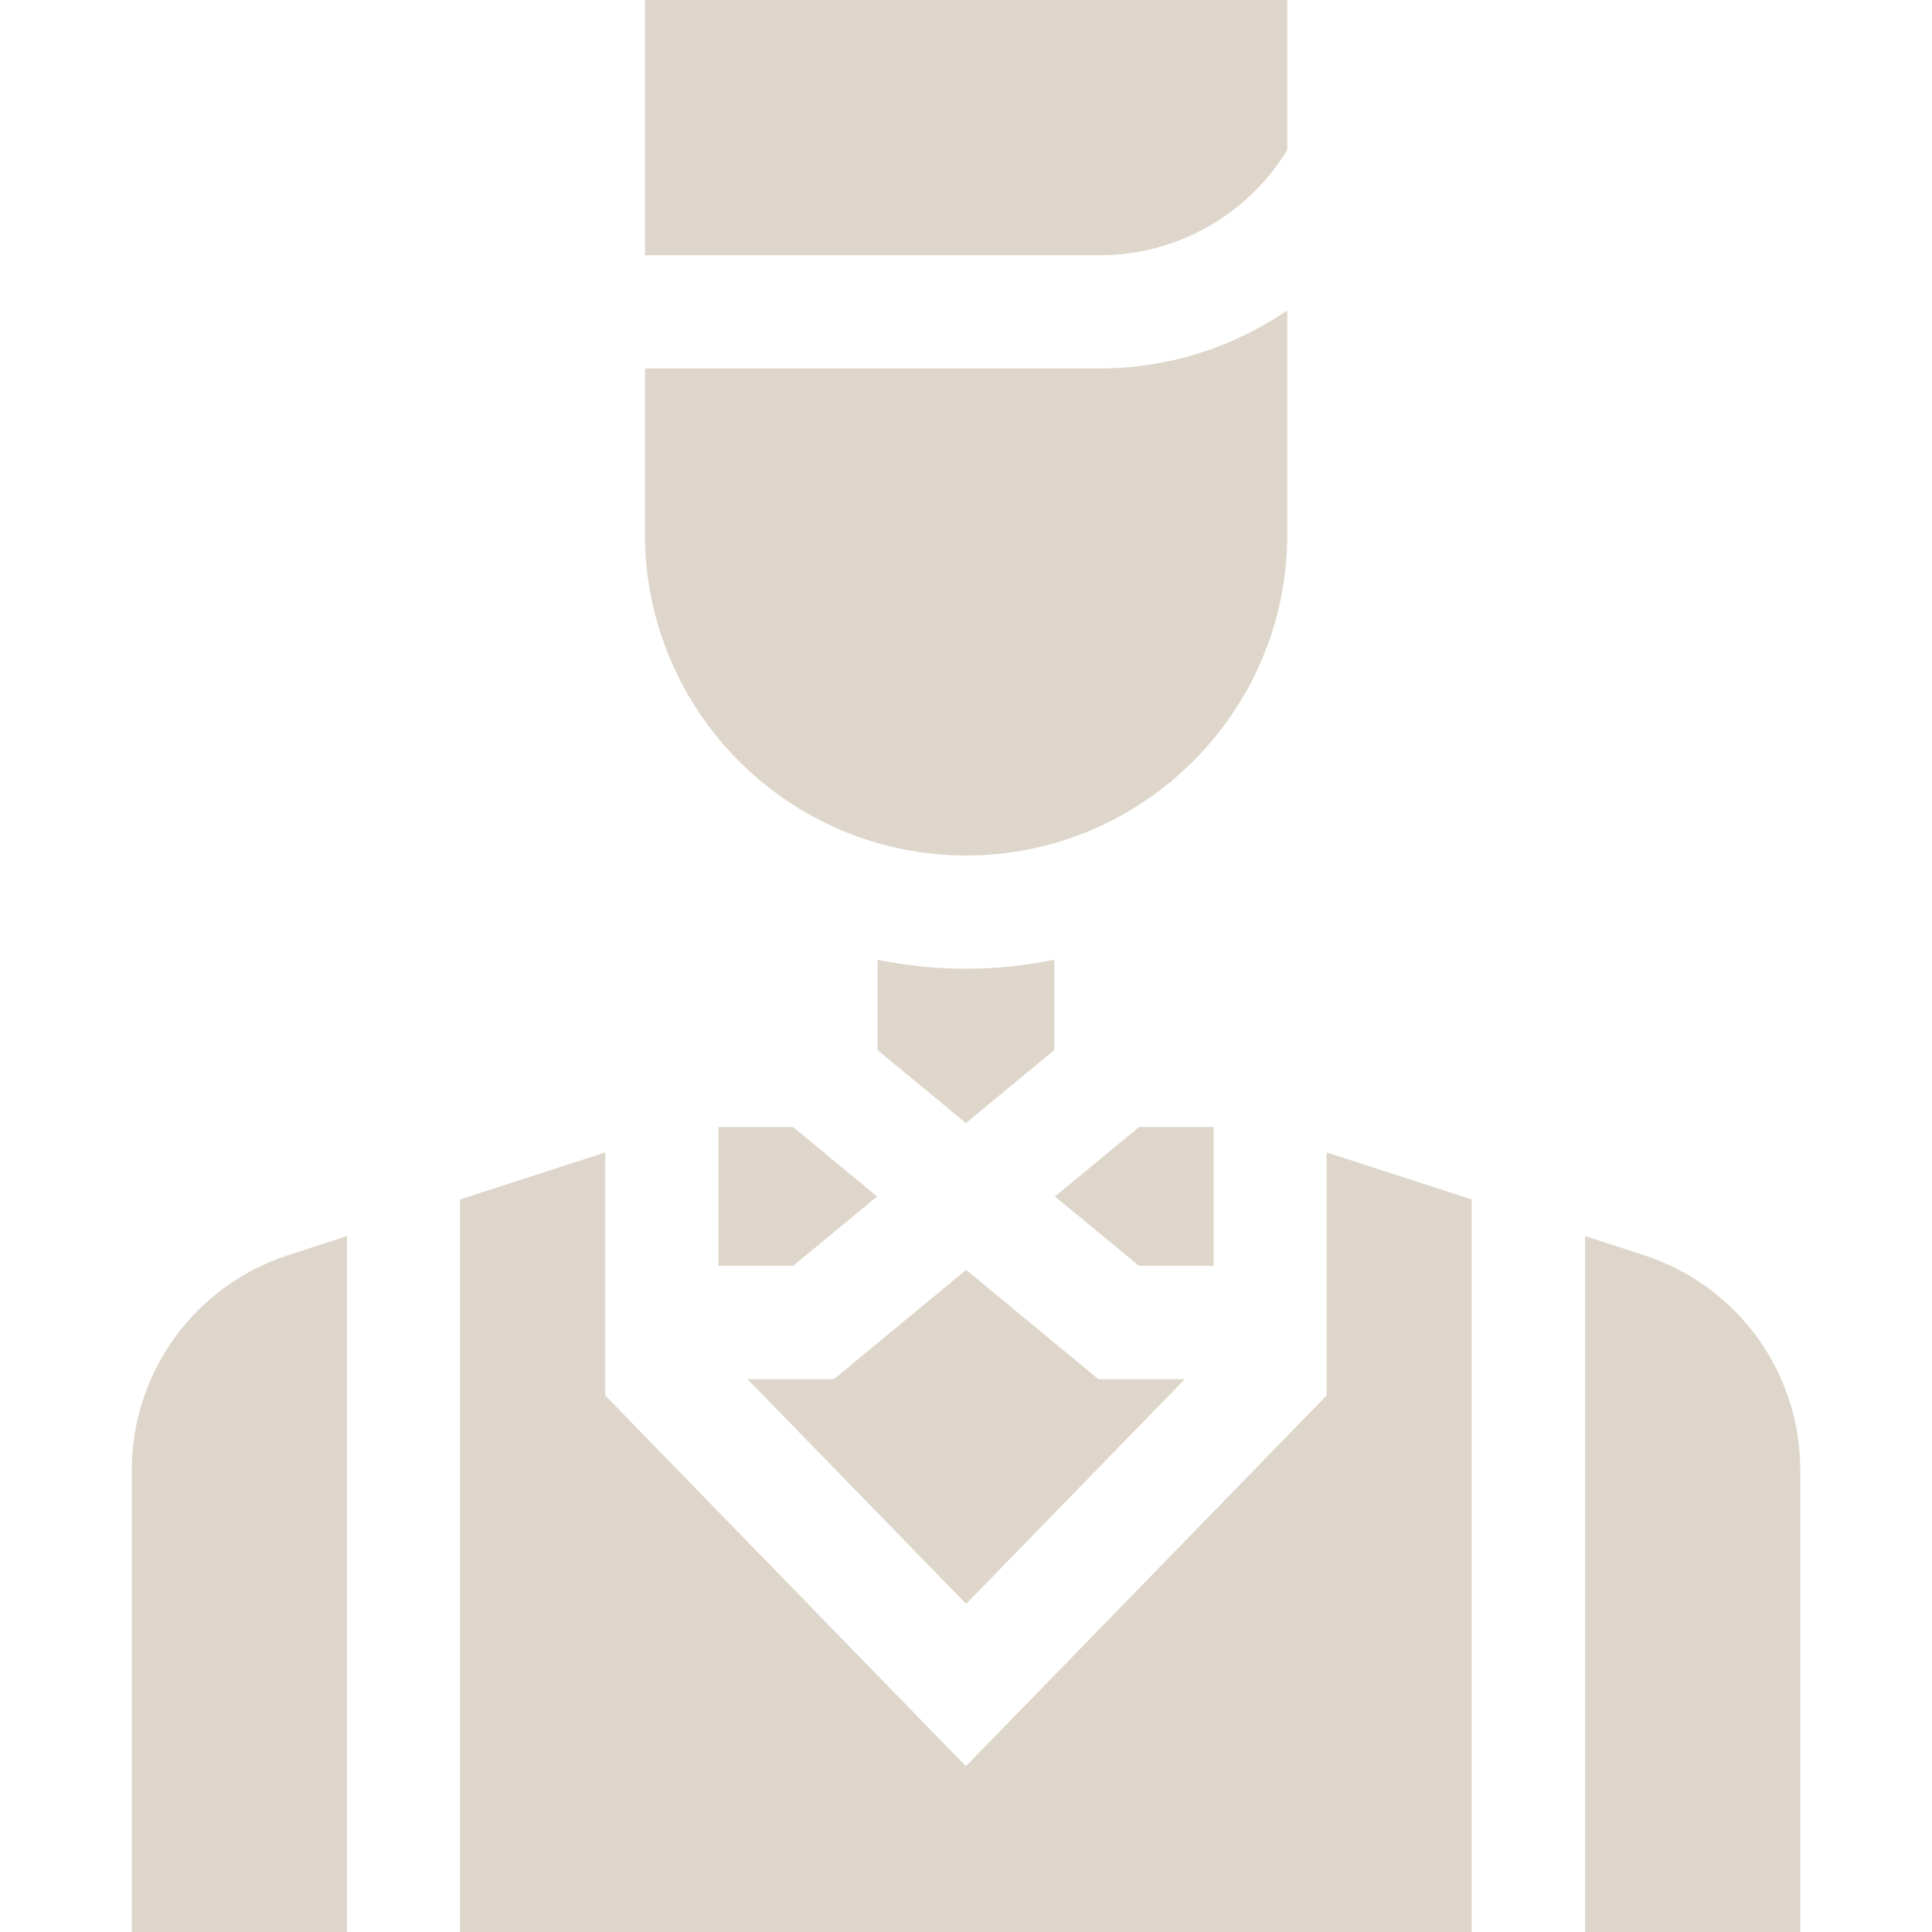 <svg width="24" height="24" viewBox="0 0 24 24" fill="none" xmlns="http://www.w3.org/2000/svg">
<g clip-path="url(#clip0_8763_46992)">
<path d="M4.31 15.355L3.583 15.591C2.419 15.968 1.637 17.043 1.637 18.267V24H4.31L4.31 15.355Z" fill="#DED6CA"/>
<path d="M18.282 24V14.9L16.48 14.316V17.335L11.999 21.941L7.518 17.335V14.316L5.715 14.9V24H18.282Z" fill="#DED6CA"/>
<path d="M8.926 14V15.725H9.852L10.896 14.863L9.852 14H8.926Z" fill="#DED6CA"/>
<path d="M15.991 6.638V3.856C15.316 4.317 14.507 4.577 13.663 4.577H8.012V6.638C8.012 8.838 9.802 10.627 12.002 10.627C14.201 10.627 15.991 8.838 15.991 6.638Z" fill="#DED6CA"/>
<path d="M15.991 1.862V0H8.012V3.171H13.663C14.614 3.171 15.498 2.672 15.991 1.862Z" fill="#DED6CA"/>
<path d="M11.999 13.951L13.096 13.045V11.922C12.742 11.996 12.376 12.034 12 12.034C11.624 12.034 11.257 11.995 10.902 11.922V13.045L11.999 13.951Z" fill="#DED6CA"/>
<path d="M15.076 15.725V14H14.15L13.105 14.863L14.15 15.725H15.076Z" fill="#DED6CA"/>
<path d="M20.418 15.591L19.691 15.355V24H22.364V18.267C22.364 17.043 21.582 15.968 20.418 15.591Z" fill="#DED6CA"/>
<path d="M9.285 17.132L12.002 19.924L14.718 17.132H13.644L12.002 15.775L10.359 17.132H9.285Z" fill="#DED6CA"/>
</g>
<defs>
<clipPath id="clip0_8763_46992">
<rect width="24" height="24" fill="white"/>
</clipPath>
</defs>
</svg>
